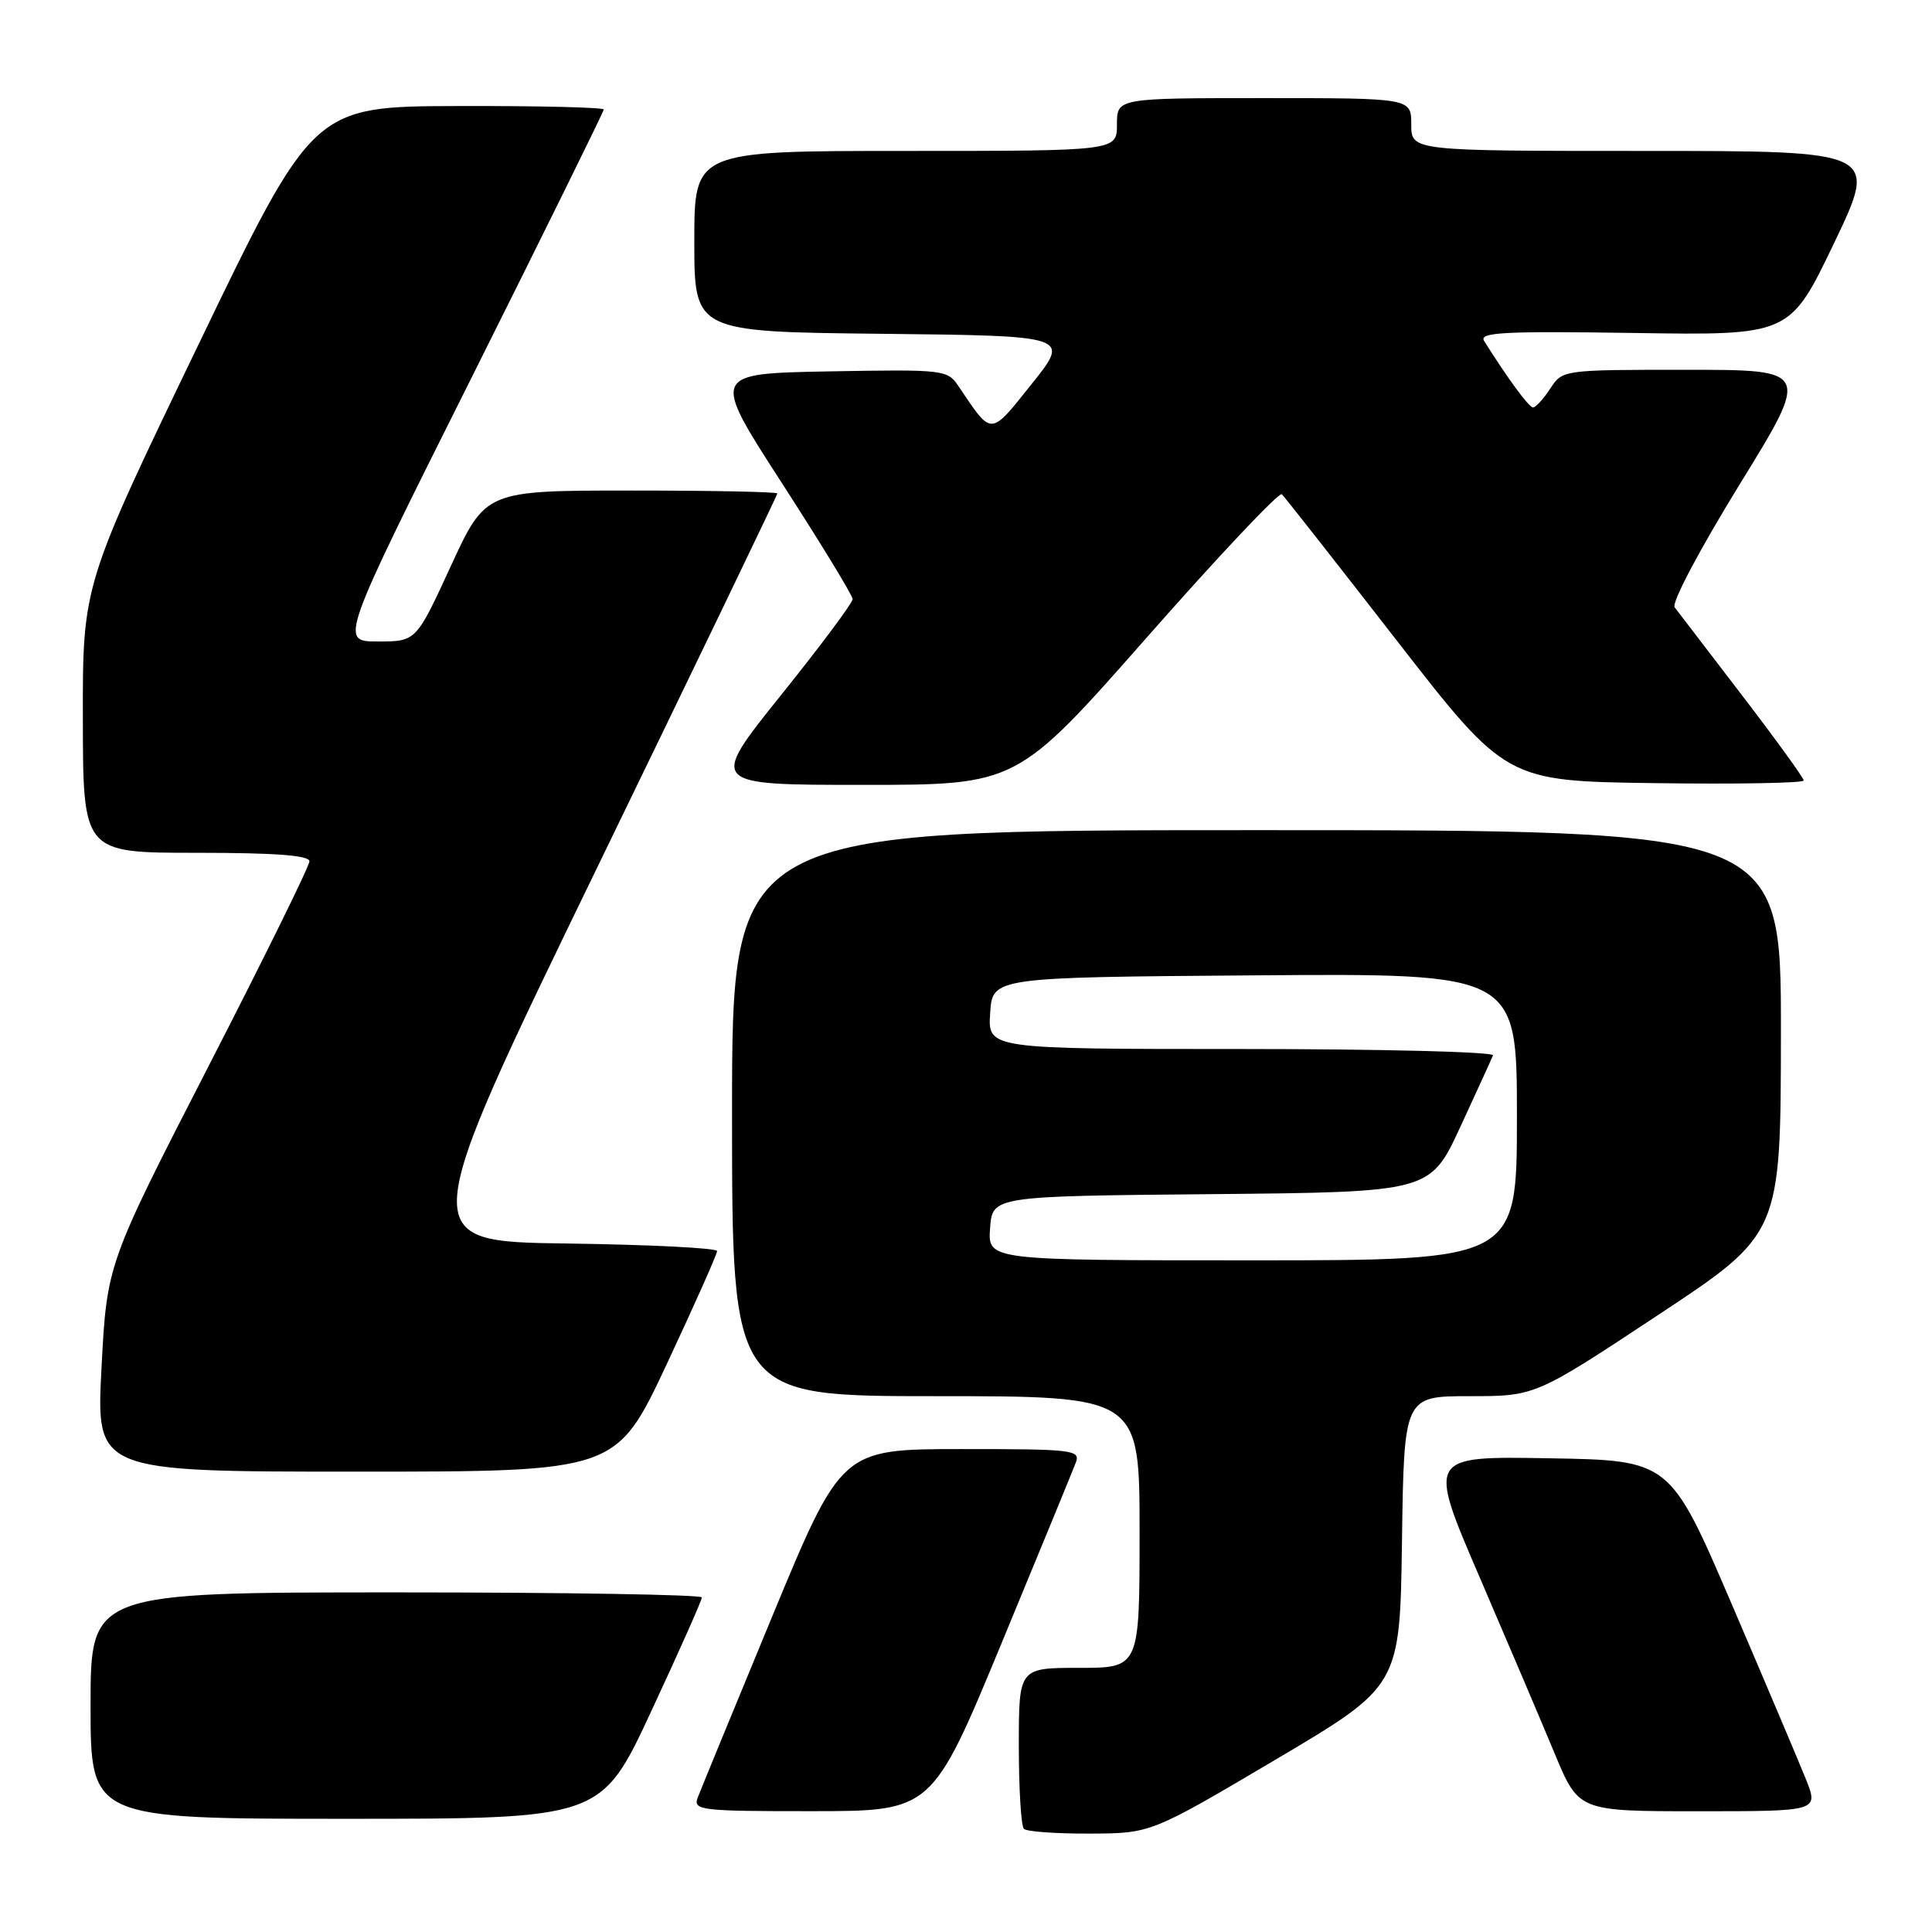 <?xml version="1.0" encoding="UTF-8" standalone="no"?>
<!DOCTYPE svg PUBLIC "-//W3C//DTD SVG 1.1//EN" "http://www.w3.org/Graphics/SVG/1.1/DTD/svg11.dtd" >
<svg xmlns="http://www.w3.org/2000/svg" xmlns:xlink="http://www.w3.org/1999/xlink" version="1.1" viewBox="0 0 256 256">
 <g >
 <path fill="currentColor"
d=" M 169.00 233.17 C 185.50 223.41 185.50 223.41 185.77 204.21 C 186.04 185.00 186.04 185.00 194.74 185.00 C 203.44 185.00 203.44 185.00 219.70 174.25 C 235.96 163.50 235.96 163.50 235.98 136.75 C 236.00 110.00 236.00 110.00 166.50 110.00 C 97.00 110.00 97.00 110.00 97.00 147.50 C 97.00 185.00 97.00 185.00 124.00 185.00 C 151.00 185.00 151.00 185.00 151.00 203.00 C 151.00 221.00 151.00 221.00 143.00 221.00 C 135.00 221.00 135.00 221.00 135.00 231.33 C 135.00 237.02 135.30 241.97 135.67 242.33 C 136.03 242.70 139.97 242.98 144.42 242.96 C 152.50 242.93 152.50 242.93 169.00 233.17 Z  M 86.33 226.67 C 90.00 218.79 93.00 212.04 93.00 211.67 C 93.00 211.30 74.78 211.00 52.50 211.00 C 12.00 211.00 12.00 211.00 12.00 226.00 C 12.00 241.00 12.00 241.00 45.83 241.00 C 79.67 241.00 79.67 241.00 86.33 226.67 Z  M 132.71 217.74 C 137.77 205.51 142.21 194.71 142.57 193.75 C 143.17 192.13 142.04 192.00 127.36 192.01 C 111.50 192.02 111.50 192.02 102.29 214.26 C 97.23 226.49 92.79 237.29 92.43 238.25 C 91.83 239.87 92.96 240.00 107.64 239.99 C 123.50 239.98 123.50 239.98 132.71 217.74 Z  M 239.29 235.75 C 238.35 233.41 233.92 222.95 229.44 212.50 C 221.28 193.50 221.28 193.50 205.22 193.23 C 189.16 192.95 189.16 192.95 196.02 208.90 C 199.79 217.66 204.30 228.25 206.03 232.42 C 209.19 240.00 209.19 240.00 225.09 240.00 C 240.98 240.00 240.98 240.00 239.29 235.75 Z  M 88.35 180.75 C 92.02 172.91 95.02 166.17 95.02 165.77 C 95.01 165.37 86.02 164.92 75.04 164.77 C 55.09 164.50 55.09 164.50 79.04 115.14 C 92.22 87.99 103.00 65.60 103.00 65.39 C 103.00 65.17 94.30 65.00 83.67 65.00 C 64.35 65.00 64.35 65.00 59.74 75.00 C 55.14 85.00 55.14 85.00 50.07 85.00 C 44.99 85.00 44.99 85.00 62.50 50.01 C 72.12 30.76 80.00 14.78 80.00 14.51 C 80.00 14.23 71.34 14.02 60.75 14.05 C 41.50 14.10 41.50 14.10 26.23 45.80 C 10.95 77.50 10.95 77.50 10.98 95.25 C 11.00 113.00 11.00 113.00 26.00 113.00 C 36.51 113.00 41.00 113.34 41.00 114.13 C 41.00 114.76 34.96 127.02 27.58 141.38 C 14.17 167.50 14.17 167.50 13.45 181.25 C 12.73 195.00 12.73 195.00 47.20 195.00 C 81.66 195.00 81.66 195.00 88.35 180.75 Z  M 151.98 84.44 C 161.45 73.68 169.50 65.15 169.85 65.49 C 170.21 65.83 177.04 74.53 185.03 84.81 C 199.55 103.50 199.55 103.50 219.28 103.77 C 230.12 103.92 239.00 103.76 239.00 103.42 C 239.00 103.08 235.33 98.01 230.84 92.15 C 226.36 86.29 222.34 81.04 221.90 80.47 C 221.46 79.89 225.19 72.84 230.49 64.22 C 239.87 49.00 239.87 49.00 223.46 49.00 C 207.06 49.00 207.05 49.00 205.41 51.50 C 204.51 52.88 203.48 53.99 203.13 53.99 C 202.59 53.98 199.75 50.12 196.65 45.17 C 195.94 44.04 199.24 43.86 216.48 44.12 C 237.16 44.44 237.16 44.44 243.02 32.22 C 248.87 20.00 248.87 20.00 217.93 20.00 C 187.00 20.00 187.00 20.00 187.00 16.50 C 187.00 13.00 187.00 13.00 167.50 13.00 C 148.00 13.00 148.00 13.00 148.00 16.50 C 148.00 20.00 148.00 20.00 120.00 20.00 C 92.00 20.00 92.00 20.00 92.00 31.98 C 92.00 43.97 92.00 43.97 116.90 44.23 C 141.81 44.50 141.81 44.50 136.71 50.87 C 131.12 57.86 131.50 57.85 127.00 51.16 C 125.54 48.99 125.08 48.94 109.87 49.21 C 94.23 49.50 94.23 49.50 103.60 64.00 C 108.75 71.97 112.97 78.90 112.98 79.38 C 112.99 79.87 108.71 85.61 103.47 92.13 C 93.95 104.00 93.95 104.00 114.35 104.00 C 134.75 104.00 134.75 104.00 151.98 84.44 Z  M 131.19 162.75 C 131.50 158.50 131.50 158.50 160.50 158.23 C 189.50 157.96 189.50 157.96 193.50 149.32 C 195.70 144.56 197.65 140.30 197.83 139.84 C 198.02 139.38 183.03 139.00 164.53 139.00 C 130.89 139.00 130.89 139.00 131.20 134.25 C 131.50 129.50 131.50 129.50 166.25 129.24 C 201.00 128.97 201.00 128.97 201.00 147.99 C 201.00 167.00 201.00 167.00 165.94 167.00 C 130.89 167.00 130.89 167.00 131.19 162.75 Z "/>
</g>
</svg>
